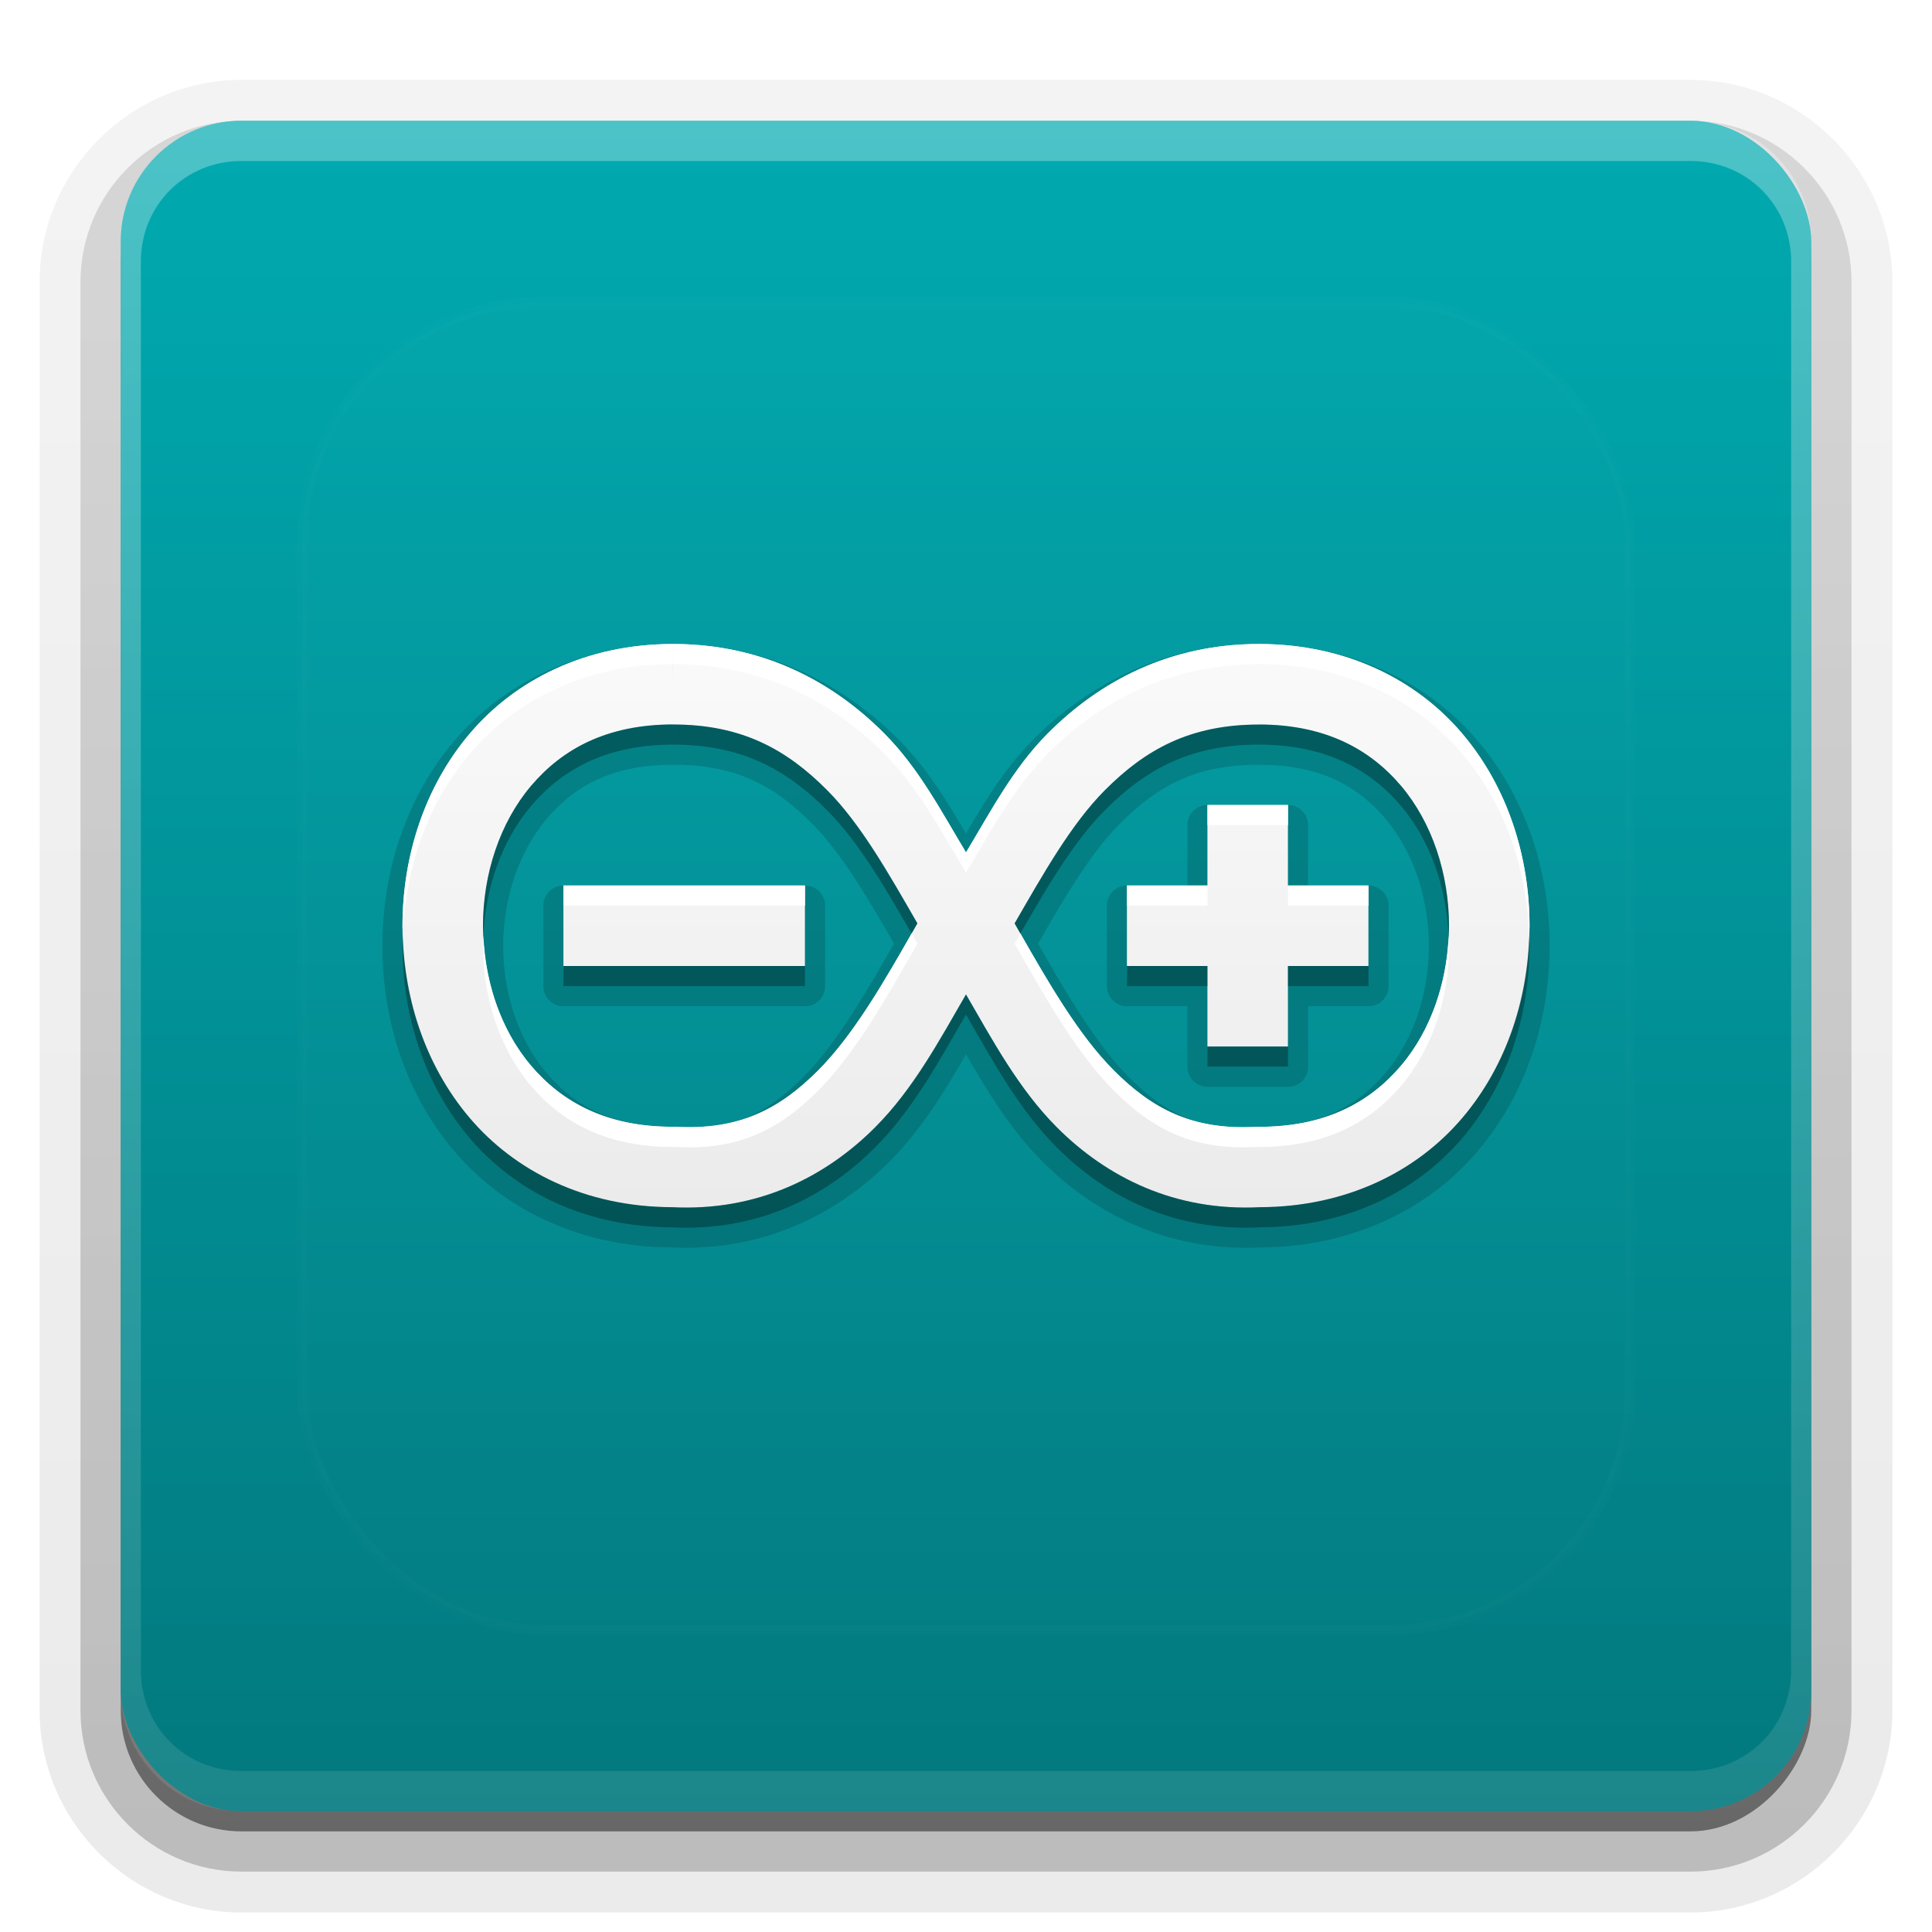 <?xml version="1.0" encoding="UTF-8"?>
<svg id="svg77" width="96" height="96" version="1.1" xmlns="http://www.w3.org/2000/svg" xmlns:cc="http://creativecommons.org/ns#" xmlns:dc="http://purl.org/dc/elements/1.1/" xmlns:rdf="http://www.w3.org/1999/02/22-rdf-syntax-ns#" xmlns:xlink="http://www.w3.org/1999/xlink">
 <defs id="defs49">
  <linearGradient id="ButtonShadow" x1="45.448" x2="45.448" y1="92.54" y2="7.016" gradientTransform="scale(1.006 .994)" gradientUnits="userSpaceOnUse">
   <stop id="stop7" offset="0"/>
   <stop id="stop9" stop-opacity=".588" offset="1"/>
  </linearGradient>
  <filter id="filter3174">
   <feGaussianBlur id="feGaussianBlur12" stdDeviation="1.71"/>
  </filter>
  <filter id="filter3794" x="-.192" y="-.192" width="1.384" height="1.384">
   <feGaussianBlur id="feGaussianBlur15" stdDeviation="5.28"/>
  </filter>
  <linearGradient id="linearGradient3613" x1="48" x2="48" y1="20.221" y2="138.66" gradientUnits="userSpaceOnUse">
   <stop id="stop18" stop-color="#fff" offset="0"/>
   <stop id="stop20" stop-color="#fff" stop-opacity="0" offset="1"/>
  </linearGradient>
  <linearGradient id="linearGradient3617" x1="48" x2="48" y1="90" y2="5.988" gradientUnits="userSpaceOnUse">
   <stop id="stop23" stop-color="#02797e" offset="0"/>
   <stop id="stop25" stop-color="#00aab0" offset="1"/>
  </linearGradient>
  <linearGradient id="ButtonShadow-0" x1="45.448" x2="45.448" y1="92.54" y2="7.016" gradientTransform="matrix(1.006 0 0 .994 100 0)" gradientUnits="userSpaceOnUse">
   <stop id="stop28" offset="0"/>
   <stop id="stop30" stop-opacity=".588" offset="1"/>
  </linearGradient>
  <linearGradient id="linearGradient3780" x1="32.251" x2="32.251" y1="6.132" y2="90.239" gradientTransform="matrix(1.024 0 0 1.012 -1.143 -98.071)" gradientUnits="userSpaceOnUse" xlink:href="#ButtonShadow-0"/>
  <linearGradient id="linearGradient3721" x1="32.251" x2="32.251" y1="6.132" y2="90.239" gradientTransform="translate(0,-97)" gradientUnits="userSpaceOnUse" xlink:href="#ButtonShadow-0"/>
  <clipPath id="clipPath4355">
   <rect id="rect35" x="6" y="6" width="84" height="84" rx="6" ry="6" fill="#fff"/>
  </clipPath>
  <linearGradient id="linearGradient4390" x1="48" x2="48" y1="88" y2="-40" gradientTransform="matrix(1,0,0,-1,0,92)" gradientUnits="userSpaceOnUse">
   <stop id="stop2" stop-color="#fff" offset="0"/>
   <stop id="stop4" stop-color="#fff" stop-opacity="0" offset="1"/>
  </linearGradient>
 </defs>
 <g id="g53" display="none">
  <rect id="rect51" x="5" y="7" width="86" height="85" rx="6" ry="6" fill="url(#ButtonShadow)" filter="url(#filter3174)" opacity=".9"/>
 </g>
 <g id="g67">
  <g id="g63" fill="url(#linearGradient3780)">
   <path id="path55" transform="scale(1,-1)" d="m12-95.031c-5.511 0-10.031 4.52-10.031 10.031v71c0 5.511 4.52 10.031 10.031 10.031h72c5.511 0 10.031-4.52 10.031-10.031v-71c0-5.511-4.52-10.031-10.031-10.031h-72z" opacity=".08"/>
   <path id="path57" transform="scale(1,-1)" d="m12-94.031c-4.972 0-9.031 4.06-9.031 9.031v71c0 4.972 4.06 9.031 9.031 9.031h72c4.972 0 9.031-4.06 9.031-9.031v-71c0-4.972-4.06-9.031-9.031-9.031h-72z" opacity=".1"/>
   <path id="path59" transform="scale(1,-1)" d="m12-93c-4.409 0-8 3.591-8 8v71c0 4.409 3.591 8 8 8h72c4.409 0 8-3.591 8-8v-71c0-4.409-3.591-8-8-8h-72z" opacity=".2"/>
   <rect id="rect61" transform="scale(1,-1)" x="5" y="-92" width="86" height="85" rx="7" ry="7" opacity=".3"/>
  </g>
  <rect id="rect65" transform="scale(1,-1)" x="6" y="-91" width="84" height="84" rx="6" ry="6" fill="url(#linearGradient3721)" opacity=".45"/>
 </g>
 <g id="g87">
  <rect id="rect81" x="6" y="6" width="84" height="84" rx="6" ry="6" fill="url(#linearGradient3617)"/>
  <path id="path83" d="m12 6c-3.324 0-6 2.676-6 6v72c0 3.324 2.676 6 6 6h72c3.324 0 6-2.676 6-6v-72c0-3.324-2.676-6-6-6zm0 2h72c2.805 0 5 2.195 5 5v70c0 2.805-2.195 5-5 5h-72c-2.805 0-5-2.195-5-5v-70c0-2.805 2.195-5 5-5z" fill="url(#linearGradient4390)" opacity=".3"/>
 </g>
 <g id="g91">
  <rect id="rect89" x="15" y="15" width="66" height="66" rx="12" ry="12" clip-path="url(#clipPath4355)" fill="url(#linearGradient3613)" filter="url(#filter3794)" opacity=".1" stroke="#fff" stroke-linecap="round" stroke-width=".5"/>
 </g>
 <defs id="defs101">
  <linearGradient id="a" x1="8" x2="8" y1="4" y2="11.001" gradientUnits="userSpaceOnUse">
   <stop id="stop96" stop-color="#fafafa" offset="0"/>
   <stop id="stop98" stop-color="#ebebeb" offset="1"/>
  </linearGradient>
 </defs>
 <g id="g123">
  <path id="path103" transform="matrix(4,0,0,4,16,17)" d="m4.354 3.75a0.25 0.25 0 0 0-0.041 0.006c-1.131 0.014-2.067 0.485-2.67 1.197-0.609 0.719-0.893 1.641-0.893 2.549 0 0.908 0.283 1.829 0.893 2.547 0.608 0.717 1.554 1.191 2.695 1.197 0.001 7e-6 0.003-6e-6 0.004 0 1.134 0.055 2.055-0.412 2.711-1.07 0.398-0.4 0.68-0.867 0.947-1.33 0.268 0.463 0.55 0.931 0.947 1.33 0.656 0.659 1.579 1.127 2.715 1.07 1.142-0.006 2.087-0.48 2.695-1.197 0.609-0.718 0.893-1.639 0.893-2.547 0-0.908-0.284-1.83-0.893-2.549-0.612-0.722-1.564-1.202-2.717-1.203h-2e-3c-1.185 0-2.124 0.504-2.803 1.188-0.355 0.358-0.601 0.766-0.836 1.166-0.235-0.4-0.48-0.808-0.836-1.166-0.679-0.683-1.618-1.188-2.803-1.188a0.25 0.25 0 0 0-0.002 0c-0.002 1.6e-6 -0.004-4.6e-6 -0.006 0zm0.008 1.5c0.792 0 1.26 0.262 1.738 0.744 0.354 0.357 0.676 0.908 1.006 1.478-0.371 0.652-0.734 1.262-1.117 1.647-0.451 0.453-0.85 0.67-1.586 0.629a0.25 0.25 0 0 0-0.014 0h-0.029c-0.761 6.177e-4 -1.225-0.262-1.572-0.672-0.343-0.404-0.537-0.984-0.537-1.574 0-0.589 0.196-1.173 0.539-1.578 0.348-0.41 0.811-0.673 1.572-0.674zm7.277 0c0.761 6.18e-4 1.227 0.264 1.574 0.674 0.343 0.404 0.537 0.988 0.537 1.578 0 0.59-0.195 1.171-0.537 1.574-0.347 0.41-0.811 0.672-1.572 0.672h-0.029a0.25 0.25 0 0 0-0.014 0c-0.736 0.041-1.135-0.176-1.586-0.629-0.383-0.385-0.746-0.994-1.117-1.647 0.33-0.57 0.651-1.122 1.006-1.478 0.479-0.482 0.946-0.744 1.738-0.744zm-0.639 0.5a0.25 0.25 0 0 0-0.25 0.25v0.75h-0.75a0.25 0.25 0 0 0-0.25 0.25v1a0.25 0.25 0 0 0 0.25 0.25h0.75v0.75a0.25 0.25 0 0 0 0.25 0.25h1a0.25 0.25 0 0 0 0.25-0.25v-0.75h0.75a0.25 0.25 0 0 0 0.25-0.25v-1a0.25 0.25 0 0 0-0.25-0.25h-0.75v-0.75a0.25 0.25 0 0 0-0.25-0.25zm-8 1a0.25 0.25 0 0 0-0.25 0.25v1a0.25 0.25 0 0 0 0.25 0.25h3a0.25 0.25 0 0 0 0.25-0.25v-1a0.25 0.25 0 0 0-0.25-0.25z" color="#000000" color-rendering="auto" dominant-baseline="auto" image-rendering="auto" opacity=".15" shape-rendering="auto" solid-color="#000000" style="font-feature-settings:normal;font-variant-alternates:normal;font-variant-caps:normal;font-variant-ligatures:normal;font-variant-numeric:normal;font-variant-position:normal;isolation:auto;mix-blend-mode:normal;shape-padding:0;text-decoration-color:#000000;text-decoration-line:none;text-decoration-style:solid;text-indent:0;text-orientation:mixed;text-transform:none;white-space:normal"/>
  <g id="Bevel1"></g>
  <g id="Bevel2"></g>
  <path id="base" transform="translate(16,16) scale(4)" d="m4.359 4c-1.085 8.804e-4 -1.96 0.448-2.525 1.115s-0.834 1.531-0.834 2.387 0.268 1.718 0.834 2.385c0.562 0.662 1.434 1.105 2.51 1.109 1.065 0.055 1.913-0.375 2.531-0.996 0.469-0.471 0.79-1.068 1.125-1.647 0.335 0.579 0.656 1.175 1.125 1.647 0.618 0.621 1.466 1.051 2.531 0.996 1.076-0.004 1.948-0.447 2.51-1.109 0.566-0.667 0.834-1.529 0.834-2.385s-0.269-1.72-0.834-2.387c-0.565-0.667-1.441-1.114-2.525-1.115h-0.002c-1.115 0-1.983 0.467-2.625 1.113-0.427 0.43-0.706 0.964-1.014 1.477-0.308-0.512-0.587-1.047-1.014-1.477-0.642-0.646-1.51-1.113-2.625-1.113v1c0.852 0 1.408 0.307 1.916 0.818 0.418 0.421 0.765 1.038 1.119 1.652-0.398 0.703-0.785 1.376-1.23 1.824-0.48 0.482-0.98 0.747-1.777 0.703h-0.029c-0.823 6.676e-4 -1.376-0.302-1.764-0.76-0.388-0.457-0.596-1.093-0.596-1.736s0.209-1.282 0.598-1.74 0.941-0.761 1.764-0.762l-0.002-1zm7.279 1c0.823 6.677e-4 1.377 0.304 1.766 0.762 0.388 0.458 0.596 1.097 0.596 1.74s-0.208 1.279-0.596 1.736c-0.388 0.457-0.941 0.76-1.764 0.76h-0.029c-0.797 0.044-1.298-0.221-1.777-0.703-0.446-0.448-0.832-1.121-1.23-1.824 0.355-0.614 0.701-1.231 1.119-1.652 0.508-0.511 1.064-0.818 1.916-0.818zm-0.639 1v1h-1v1h1v1h1v-1h1v-1h-1v-1h-1zm-8 1v1h3v-1h-3z" color="#000000" color-rendering="auto" dominant-baseline="auto" fill="url(#a)" image-rendering="auto" shape-rendering="auto" solid-color="#000000" style="font-feature-settings:normal;font-variant-alternates:normal;font-variant-caps:normal;font-variant-ligatures:normal;font-variant-numeric:normal;font-variant-position:normal;isolation:auto;mix-blend-mode:normal;shape-padding:0;text-decoration-color:#000000;text-decoration-line:none;text-decoration-style:solid;text-indent:0;text-orientation:mixed;text-transform:none;white-space:normal"/>
  <path id="path113" transform="translate(0,2)" d="m33.443 34c-3.289 0.003-5.5 1.214-7.053 3.047-1.553 1.833-2.391 4.386-2.391 6.961 0 0.167 0.013 0.333 0.02 0.5 0.101-2.402 0.919-4.747 2.371-6.461 1.553-1.833 3.764-3.044 7.055-3.047l-0.002-1zm0.002 1c3.408 0 5.633 1.229 7.664 3.273 1.56 1.57 2.869 3.824 4.188 6.111 0.096-0.169 0.193-0.332 0.289-0.502-1.418-2.456-2.803-4.925-4.477-6.609-2.031-2.044-4.256-3.273-7.664-3.273v1zm29.109-1c-3.408 0-5.633 1.229-7.664 3.273-1.673 1.684-3.058 4.154-4.477 6.609 0.096 0.17 0.193 0.333 0.289 0.502 1.319-2.287 2.628-4.541 4.188-6.111 2.031-2.044 4.256-3.273 7.664-3.273 3.29 0.003 5.51 1.214 7.062 3.047 1.452 1.714 2.263 4.059 2.363 6.461 0.007-0.167 0.02-0.333 0.02-0.5 0-2.574-0.83-5.128-2.383-6.961-1.553-1.833-3.772-3.044-7.062-3.047zm-42.535 10.508c-0.005 0.167-0.02 0.333-0.02 0.5 0 3.423 1.074 6.873 3.336 9.539 2.249 2.65 5.737 4.42 10.039 4.438 4.262 0.221 7.653-1.502 10.125-3.984 1.877-1.885 3.159-4.27 4.5-6.586 1.34 2.314 2.624 4.702 4.5 6.586 2.472 2.483 5.863 4.205 10.125 3.984 4.302-0.018 7.79-1.787 10.039-4.438 2.262-2.666 3.336-6.116 3.336-9.539 0-0.167-0.014-0.333-0.02-0.5-0.1 3.257-1.164 6.503-3.316 9.039-2.249 2.65-5.737 4.42-10.039 4.438-4.262 0.221-7.653-1.502-10.125-3.984-1.876-1.884-3.16-4.272-4.5-6.586-1.341 2.316-2.623 4.701-4.5 6.586-2.472 2.483-5.863 4.205-10.125 3.984-4.302-0.018-7.79-1.788-10.039-4.438-2.152-2.536-3.217-5.782-3.316-9.039zm7.981 1.492v1h12v-1h-12zm28 0v1h4v-1h-4zm8 0v1h4v-1h-4zm-4 4v1h4v-1h-4z" color="#000000" color-rendering="auto" dominant-baseline="auto" image-rendering="auto" opacity=".3" shape-rendering="auto" solid-color="#000000" stroke-width="4" style="font-feature-settings:normal;font-variant-alternates:normal;font-variant-caps:normal;font-variant-ligatures:normal;font-variant-numeric:normal;font-variant-position:normal;isolation:auto;mix-blend-mode:normal;shape-padding:0;text-decoration-color:#000000;text-decoration-line:none;text-decoration-style:solid;text-indent:0;text-orientation:mixed;text-transform:none;white-space:normal"/>
  <path id="path118" transform="translate(0,2)" d="m33.438 30c-4.338 0.004-7.84 1.792-10.102 4.461-2.262 2.669-3.336 6.124-3.336 9.547 0 0.167 0.014 0.333 0.02 0.5 0.1-3.258 1.165-6.508 3.316-9.047 2.262-2.669 5.763-4.457 10.102-4.461l0.006 3c6.76e-4 -1e-6 0.001 1e-6 0.002 0l-0.008-4zm0.008 0v1c4.46 0 7.933 1.869 10.5 4.453 1.708 1.72 2.823 3.856 4.055 5.906 1.232-2.049 2.347-4.188 4.055-5.906 2.567-2.584 6.04-4.453 10.5-4.453h0.008c4.338 0.003 7.84 1.792 10.102 4.461 2.151 2.539 3.217 5.789 3.316 9.047 0.005-0.167 0.02-0.333 0.02-0.5 0-3.423-1.075-6.878-3.336-9.547-2.261-2.669-5.763-4.458-10.102-4.461h-0.008c-4.46 0-7.933 1.869-10.5 4.453-1.707 1.718-2.823 3.858-4.055 5.906-1.232-2.05-2.346-4.187-4.055-5.906-2.567-2.584-6.04-4.453-10.5-4.453zm26.555 8v1h4v-1h-4zm-32 4v1h12v-1h-12zm28 0v1h4v-1h-4zm8 0v1h4v-1h-4zm-18.703 2.385c-1.492 2.625-2.957 5.112-4.633 6.795-1.919 1.928-3.921 2.989-7.109 2.812h-0.055-0.062c-3.29 0.003-5.502-1.21-7.055-3.039-1.452-1.711-2.263-4.045-2.363-6.445-0.007 0.167-0.02 0.333-0.02 0.5 0 2.574 0.831 5.116 2.383 6.945 1.552 1.829 3.764 3.042 7.055 3.039h0.062 0.055c3.188 0.177 5.19-0.884 7.109-2.812 1.784-1.792 3.329-4.486 4.922-7.297-0.096-0.167-0.193-0.331-0.289-0.498zm5.406 0c-0.096 0.167-0.193 0.331-0.289 0.498 1.593 2.811 3.138 5.505 4.922 7.297 1.919 1.928 3.921 2.989 7.109 2.812h0.055 0.062c3.291 0.003 5.503-1.21 7.055-3.039 1.552-1.829 2.383-4.371 2.383-6.945 0-0.167-0.013-0.333-0.02-0.5-0.1 2.401-0.912 4.735-2.363 6.445-1.552 1.829-3.764 3.042-7.055 3.039h-0.062-0.055c-3.188 0.177-5.19-0.884-7.109-2.812-1.676-1.683-3.14-4.17-4.633-6.795z" color="#000000" color-rendering="auto" dominant-baseline="auto" fill="#fff" image-rendering="auto" shape-rendering="auto" solid-color="#000000" stroke-width="4" style="font-feature-settings:normal;font-variant-alternates:normal;font-variant-caps:normal;font-variant-ligatures:normal;font-variant-numeric:normal;font-variant-position:normal;isolation:auto;mix-blend-mode:normal;shape-padding:0;text-decoration-color:#000000;text-decoration-line:none;text-decoration-style:solid;text-indent:0;text-orientation:mixed;text-transform:none;white-space:normal"/>
 </g>
</svg>
